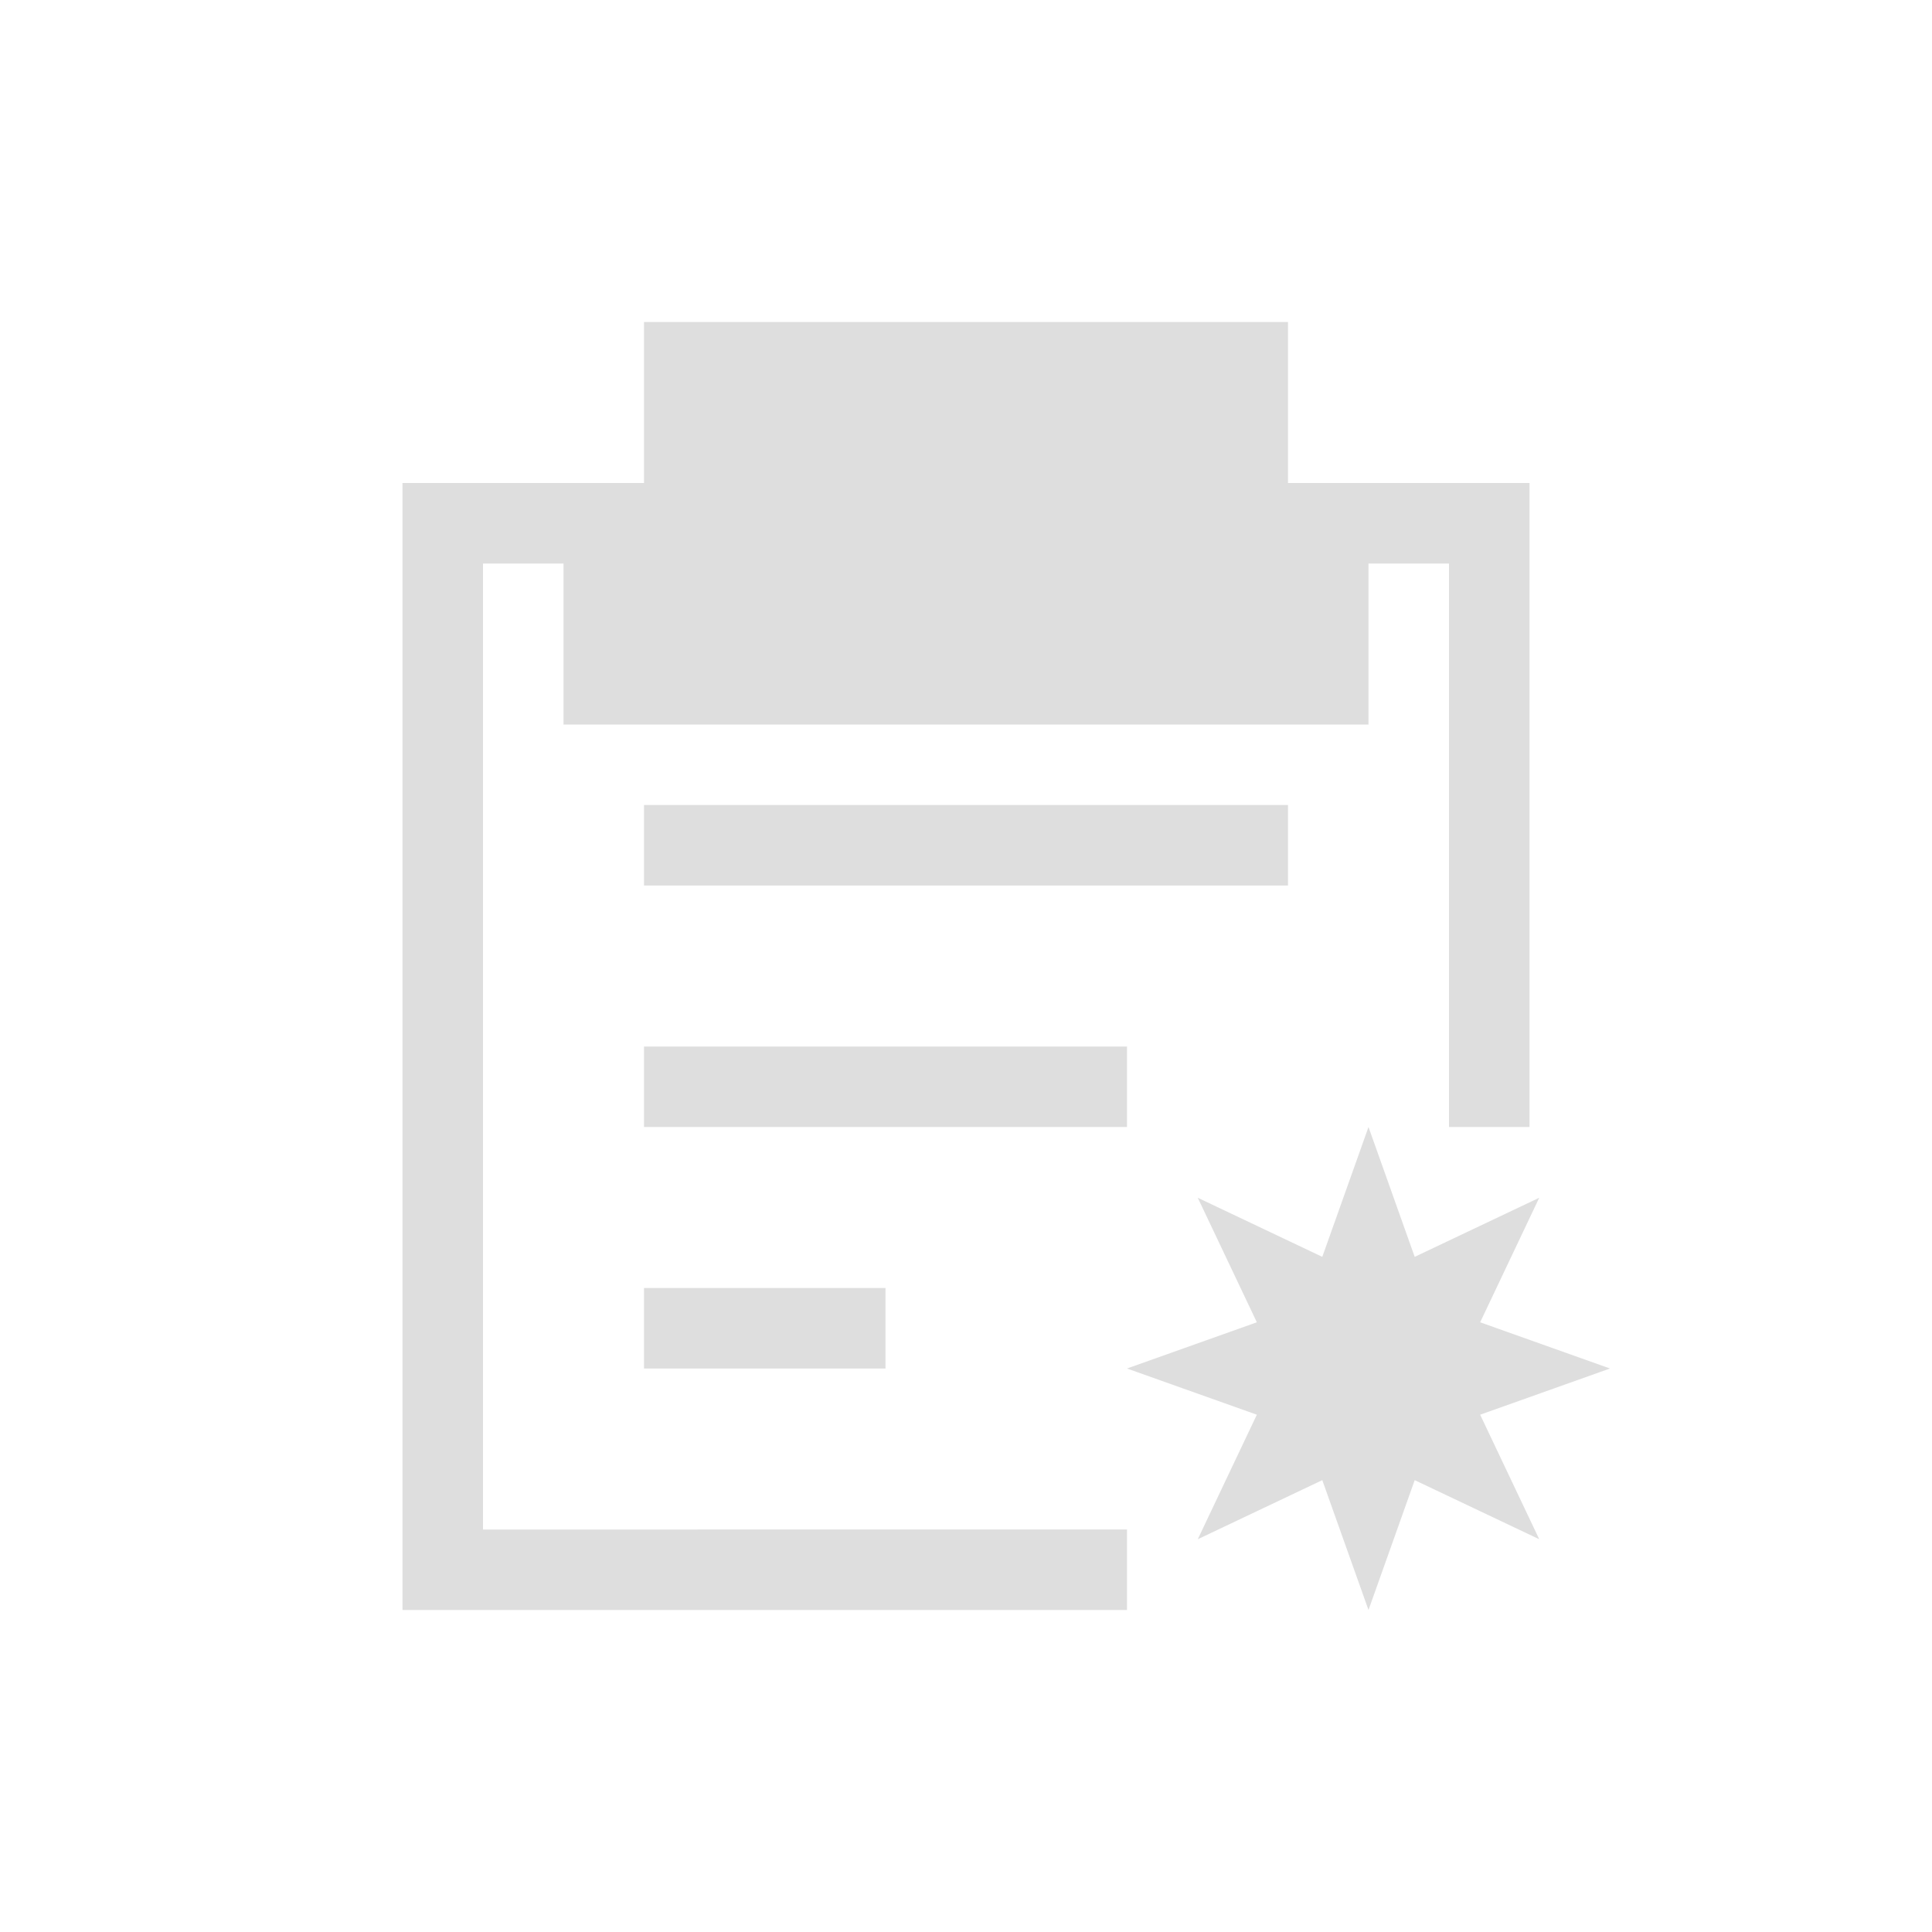 <svg xmlns="http://www.w3.org/2000/svg" viewBox="0 0 24 24"><path style="fill:currentColor;fill-opacity:1;stroke:none;color:#dedede" d="M7 3v2H4v14h9v-1H5V6h1v2h10V6h1v7h1V5h-3V3H7zm0 6v1h8V9H7zm0 3v1h6v-1H7zm9 1-.574 1.613-1.547-.734.734 1.547L13 16l1.613.574-.734 1.547 1.547-.734L16 19l.574-1.613 1.547.734-.734-1.547L19 16l-1.613-.574.734-1.547-1.547.734L16 13zm-9 2v1h3v-1H7z" transform="translate(1 1)"/></svg>